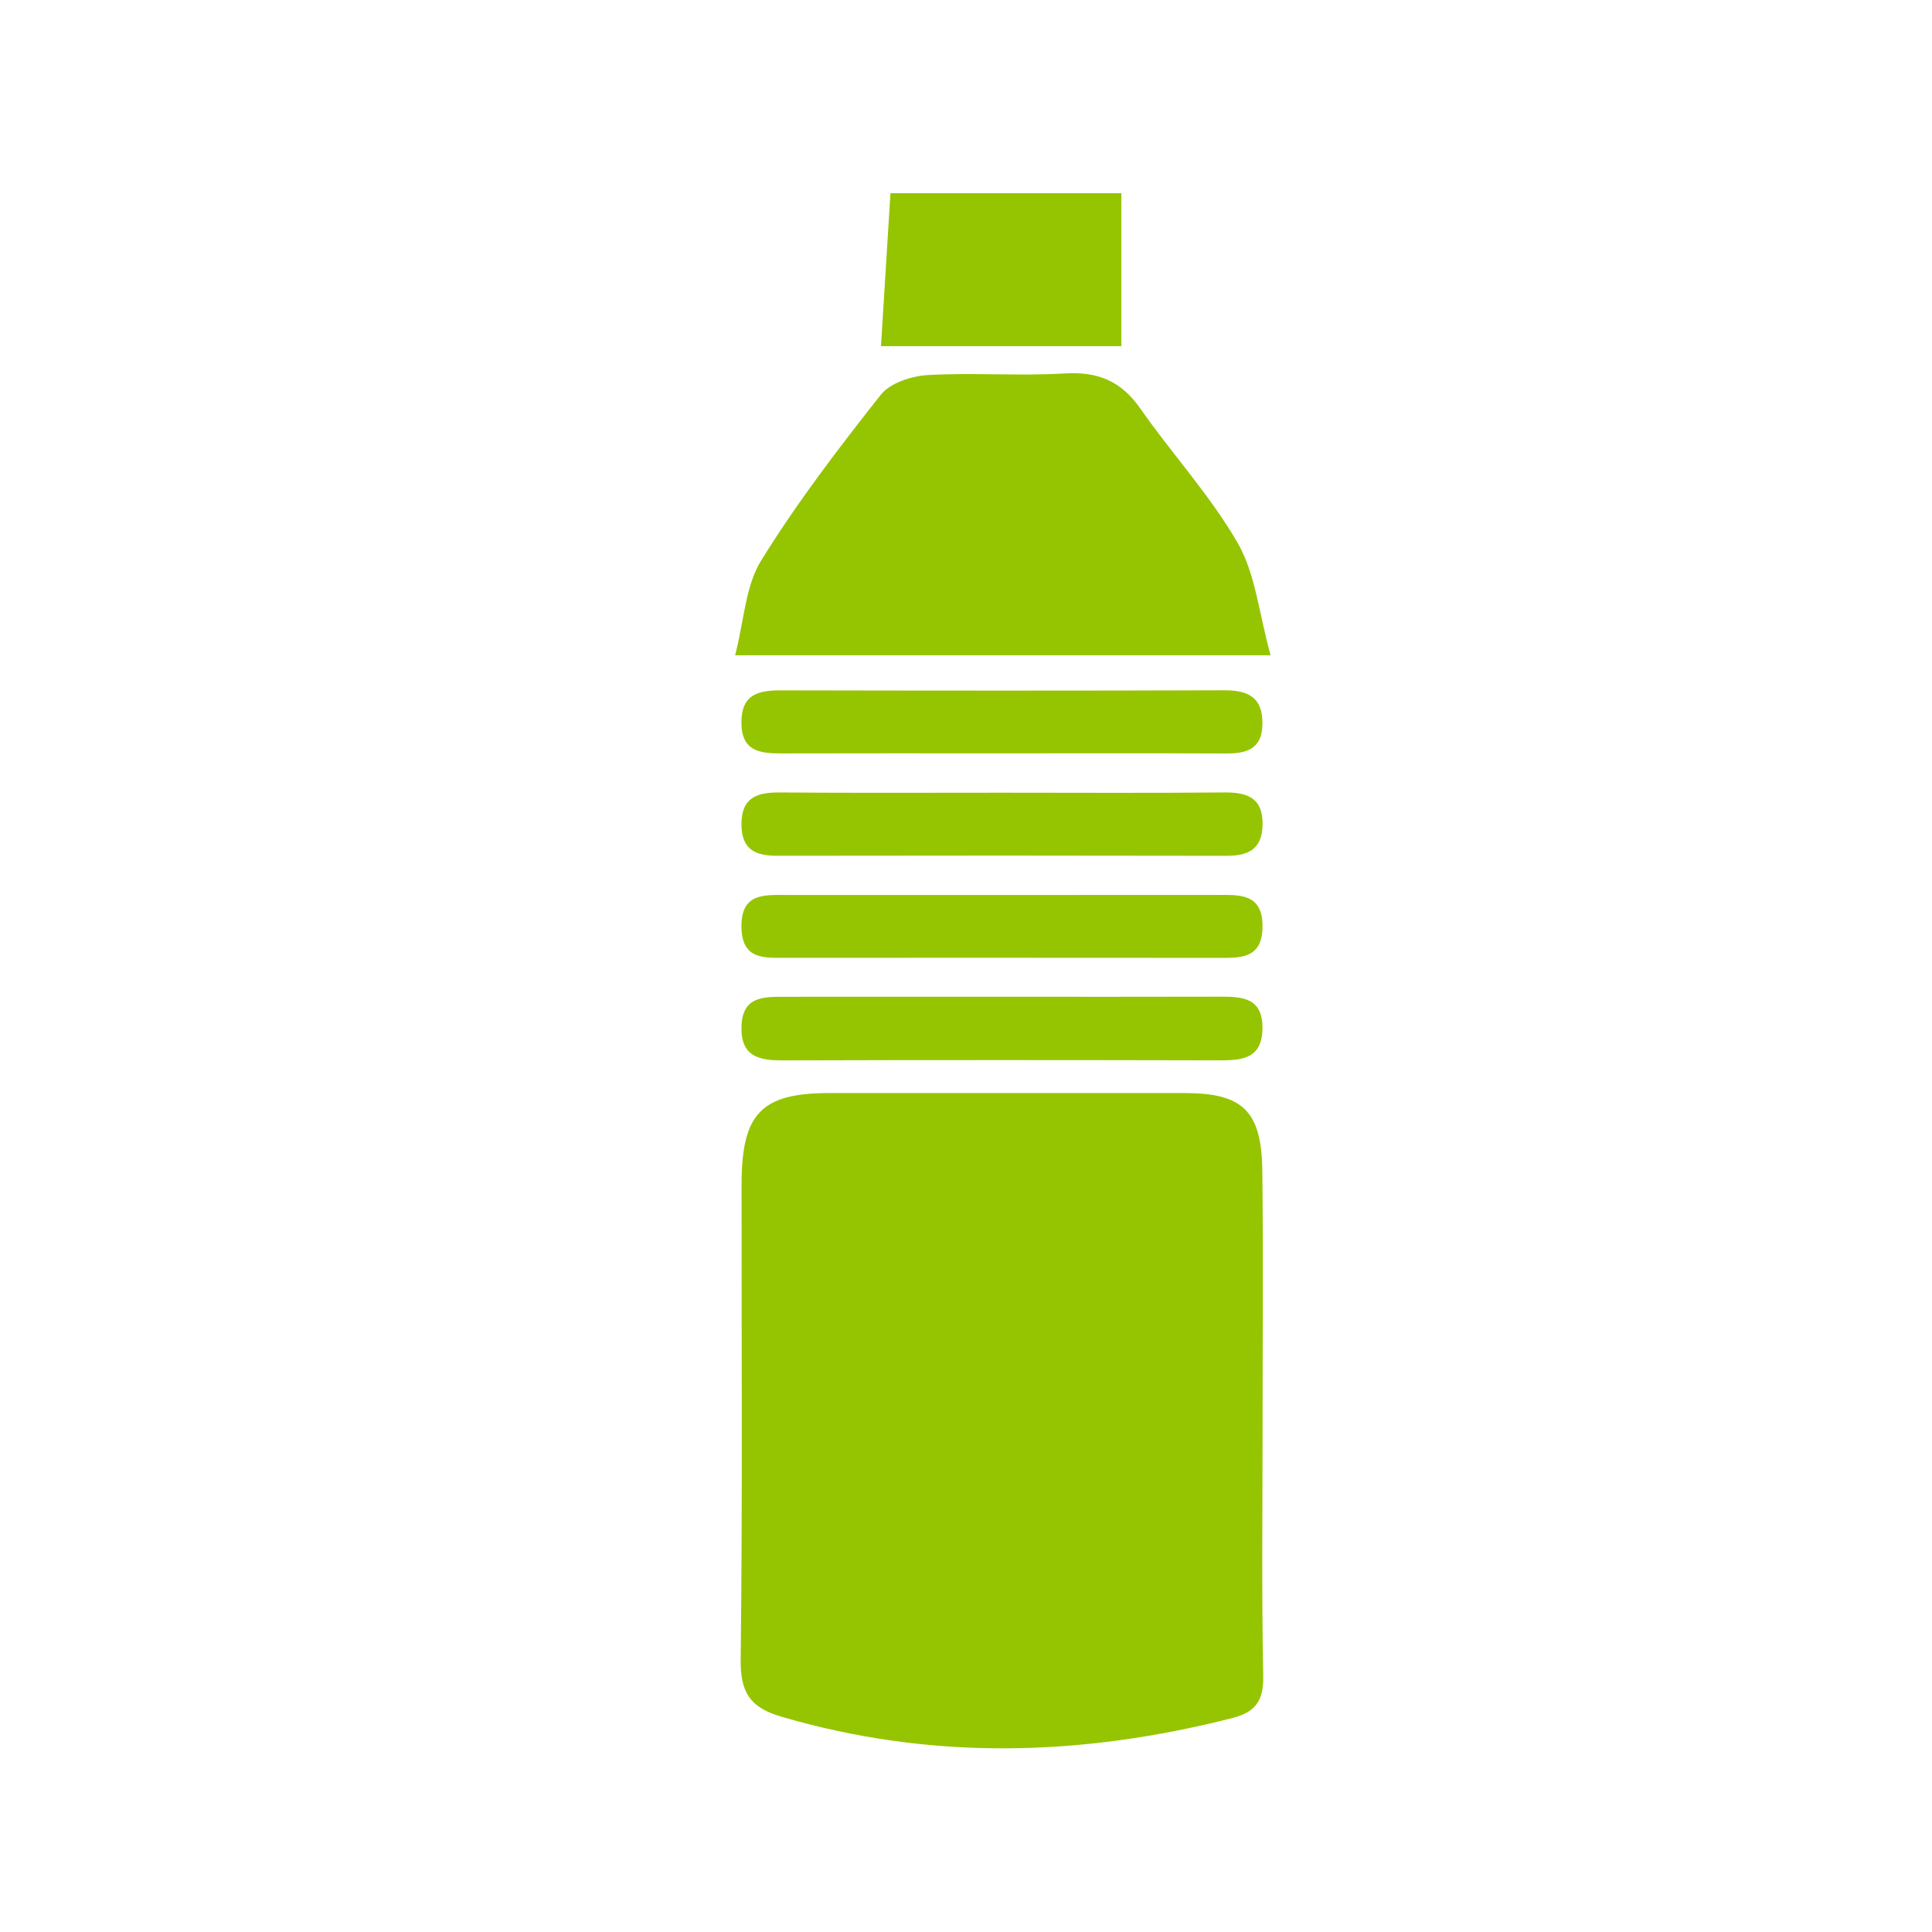 <?xml version="1.0" encoding="utf-8"?>
<!-- Generator: Adobe Illustrator 22.1.0, SVG Export Plug-In . SVG Version: 6.00 Build 0)  -->
<svg version="1.1" id="Calque_1" xmlns="http://www.w3.org/2000/svg" xmlns:xlink="http://www.w3.org/1999/xlink" x="0px" y="0px"
	 viewBox="0 0 90 90" style="enable-background:new 0 0 90 90;" xml:space="preserve">
<style type="text/css">
	.st0{fill:#95C500;}
</style>
<g>
	<path class="st0" d="M58.816,66.307c0,3.921-0.048,7.843,0.03,11.763c0.023,1.144-0.354,1.685-1.425,1.959
		c-7.021,1.794-14.02,1.999-21.038-0.064c-1.462-0.43-1.898-1.146-1.879-2.666
		c0.088-7.376,0.036-14.753,0.042-22.13c0.003-3.308,0.921-4.25,4.098-4.25c5.516-0,11.032-0,16.548,0
		c2.701,0,3.58,0.831,3.612,3.625C58.85,58.464,58.816,62.386,58.816,66.307z"/>
	<path class="st0" d="M59.189,30.525c-8.653,0-16.529,0-24.944,0c0.421-1.631,0.479-3.229,1.21-4.41
		c1.668-2.696,3.607-5.234,5.576-7.726c0.437-0.553,1.435-0.874,2.197-0.918c2.117-0.122,4.252,0.054,6.369-0.075
		c1.544-0.094,2.63,0.354,3.521,1.631c1.479,2.12,3.263,4.051,4.544,6.277
		C58.487,26.74,58.644,28.561,59.189,30.525z"/>
	<path class="st0" d="M41.039,16.125c0.151-2.435,0.293-4.722,0.442-7.125c3.463,0,6.933,0,10.756,0
		c0,2.345,0,4.662,0,7.125C48.611,16.125,44.632,16.125,41.039,16.125z"/>
	<path class="st0" d="M46.683,36.927c3.45,0,6.9,0.021,10.35-0.012c1.096-0.01,1.811,0.264,1.782,1.525
		c-0.026,1.143-0.69,1.429-1.697,1.427c-6.966-0.014-13.932-0.013-20.898-0.002
		c-1.001,0.002-1.665-0.263-1.679-1.432c-0.015-1.281,0.712-1.526,1.794-1.517
		C39.783,36.944,43.233,36.927,46.683,36.927z"/>
	<path class="st0" d="M46.668,41.692c3.316,0,6.632,0.002,9.947-0.001c1.083-0.001,2.225-0.119,2.198,1.509
		c-0.025,1.481-1.053,1.423-2.088,1.421c-6.698-0.007-13.396-0.004-20.094-0.003
		c-1.014,0-2.06,0.106-2.091-1.408c-0.034-1.65,1.102-1.518,2.18-1.518
		C40.036,41.692,43.352,41.692,46.668,41.692z"/>
	<path class="st0" d="M46.75,35.093c-3.447,0-6.893-0.006-10.34,0.004c-1.01,0.003-1.869-0.095-1.872-1.438
		c-0.003-1.295,0.765-1.501,1.823-1.499c6.893,0.014,13.787,0.019,20.68-0.004
		c1.122-0.004,1.784,0.344,1.768,1.567c-0.014,1.176-0.737,1.384-1.72,1.378
		C53.644,35.081,50.197,35.093,46.75,35.093z"/>
	<path class="st0" d="M46.833,46.433c3.315-0,6.63,0.005,9.944-0.004c1.054-0.003,2.053,0.017,2.034,1.483
		c-0.019,1.431-0.974,1.485-2.052,1.483c-6.762-0.015-13.524-0.018-20.287,0.002
		c-1.135,0.003-1.975-0.184-1.93-1.593c0.043-1.366,0.985-1.369,1.948-1.37
		C39.938,46.431,43.385,46.434,46.833,46.433z"/>
</g>
</svg>
